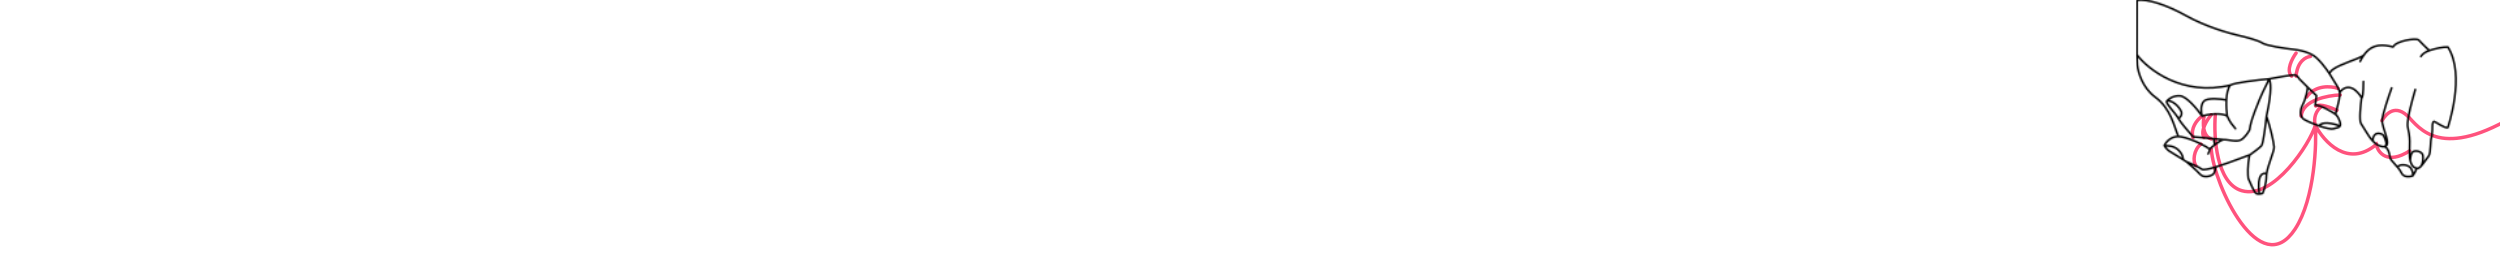 <svg width="1920" height="200" viewBox="0 0 1920 200" fill="none" xmlns="http://www.w3.org/2000/svg">
<g clip-path="url(#clip0_36_14765)">
<g filter="url(#filter0_f_36_14765)">
<path d="M1690.37 110.671C1684.62 114.938 1683.97 124.129 1686.43 127.084M1698.24 114.446C1700.32 143.168 1735.86 216.5 1762.58 175.992C1778.17 152.358 1779.16 108.373 1778.17 96.228M1778.17 96.228C1777.3 93.602 1776.86 87.169 1782.11 82.442M1778.17 96.228C1774.23 110.015 1746.17 153.507 1721.71 146.45C1702.15 140.804 1700 105.255 1701.36 88.186M1778.17 96.228C1784.63 108.756 1803.02 129.25 1824.95 110.999C1826.32 117.181 1833.35 126.821 1850.55 115.923M1692.66 89.828C1691.73 94.532 1691.55 104.5 1698.24 106.732M1698.24 88.186C1695.13 91.797 1689.64 100.331 1692.66 105.583M1690.37 89.828C1687.41 92.125 1682.07 98.493 1684.29 105.583M1794.75 84.74C1790.7 82.77 1781.78 79.356 1778.5 81.457M1797.21 72.923C1787.64 73.251 1768.26 76.96 1767.34 89.171M1795.41 67.835C1790.26 66.085 1778.27 64.98 1771.44 74.564M1763.4 40.755C1760.39 44.858 1755.49 54.147 1759.95 58.48M1774.4 43.381C1771.12 43.6 1764.32 46.926 1763.4 58.48M1829.38 92.618C1832.22 87.749 1839.77 78.837 1850.55 90.648C1861.33 102.459 1880.86 124.464 1947 78.837" stroke="#FF527D" stroke-width="2.672" stroke-linecap="round"/>
</g>
<mask id="mask0_36_14765" style="mask-type:alpha" maskUnits="userSpaceOnUse" x="1640" y="-1" width="247" height="151">
<path d="M1793.66 87.788C1794.13 85.611 1796.78 76.516 1796.98 73.031C1797.01 72.371 1796.97 71.727 1796.87 71.095M1793.66 87.788C1792.25 86.576 1780.96 79.845 1778.35 80.991C1777.79 80.99 1778.83 75.668 1779.07 73.49C1777.3 71.814 1774.68 69.312 1772.22 66.947M1793.66 87.788C1793.66 87.788 1795.07 88.758 1796.24 91.421C1797.49 94.241 1797.68 95.801 1797.18 96.753M1742.57 60.613C1748.07 59.572 1759.77 57.492 1762.6 57.496C1765.66 59.436 1764.48 58.95 1765.89 60.646C1766.51 61.391 1769.24 64.068 1772.22 66.947M1742.57 60.613C1743.82 61.825 1745.19 69.232 1740.64 89.165M1742.57 60.613C1741.93 63.032 1738.35 68.945 1735.24 76.574C1729.33 91.085 1728.38 94.955 1727.67 99.794C1726.73 101.567 1724.13 105.548 1721.3 107.287C1717.76 109.459 1711.17 107.03 1707.87 107.268M1742.57 60.613C1734 61.408 1716.08 63.48 1712.87 65.411M1740.64 89.165C1743.69 97.639 1746.27 109.5 1746.5 112.888C1746.71 115.957 1741.69 126.764 1740.74 133.448M1740.64 89.165C1739.93 96.101 1738.16 110.359 1736.84 111.906C1735.52 113.453 1730.16 117.382 1727.64 119.153M1727.64 119.153C1725.94 127.475 1726.29 134.557 1726.68 137.058C1728.09 140.448 1731.23 147.47 1732.55 148.44C1733.2 148.916 1734.18 149.023 1735.14 148.962M1727.64 119.153C1728.78 118.323 1712.75 124.903 1701.48 128.309M1679.1 124.166C1681.93 125.299 1688.29 128.051 1691.11 129.991C1692.21 130.748 1696.36 129.857 1701.48 128.309M1679.1 124.166C1678.36 123.669 1677.48 123.098 1676.51 122.49M1679.1 124.166C1681.38 126.025 1686.68 130.565 1689.69 133.861C1692.7 137.156 1698.88 135.083 1700.06 133.391C1700.06 133.391 1701.47 131.699 1701.48 128.309M1676.51 122.49C1672.14 119.739 1666.2 116.257 1665.45 115.677C1664.51 114.95 1662.94 113.173 1662.39 112.043C1664.51 111.724 1669.6 111.908 1672.99 115.204C1676.38 118.5 1676.75 121.435 1676.51 122.49ZM1662.15 111.801C1663.49 108.98 1667.96 103.678 1675.12 105.044C1684.07 106.75 1695.14 112.815 1697.02 114.512M1697.02 114.512C1697.02 115.867 1696.23 117.495 1695.84 118.14M1697.02 114.512C1699.54 112.176 1705.23 107.458 1707.87 107.268M1707.87 107.268L1700.09 106.538M1673.02 91.005C1674.52 93.912 1681.17 101.584 1684.31 105.057L1700.09 106.538M1673.02 91.005C1671.14 87.373 1662.67 78.892 1664.08 77.684M1673.02 91.005C1674.2 90.362 1676.27 88.348 1675.15 85.443C1671.86 78.905 1665.5 76.476 1664.08 77.684M1664.08 77.684C1665.19 76.233 1668.71 73.383 1673.99 73.584C1679.26 73.785 1687.64 84.008 1691.16 89.095M1691.16 89.095C1695.56 87.891 1705.59 86.212 1710.48 89.122M1691.16 89.095C1690.46 86.513 1689.76 80.624 1692.59 77.724C1695.42 74.824 1705.64 75.968 1709.88 76.78M1710.48 89.122C1713.07 94.692 1713.78 94.935 1716.83 98.811M1710.48 89.122C1709.63 83.314 1708.91 70.439 1712.87 65.411M1712.87 65.411C1675.92 74.264 1649.53 53.117 1641.14 42.054M1673 104.824C1669.71 97.279 1667.36 83.496 1655.14 74.525C1645.35 67.349 1641.97 55.228 1641.5 50.066L1641.14 42.054M1641.14 42.054L1641.2 0.301C1648.47 -1.335 1664.51 3.975 1679.02 12.127C1693.52 20.278 1711.75 25.563 1719.05 27.186C1723.84 28.241 1734.22 30.886 1737.42 33.02C1740.62 35.154 1754.46 37.157 1760.97 37.893C1765.06 38.221 1774.4 39.993 1779.11 44.452C1784.99 50.026 1788.99 56.323 1791.57 60.682C1793.77 64.381 1796.3 67.557 1796.87 71.095M1700.09 106.538C1700.33 107.665 1700.8 110.355 1700.8 111.129M1772.22 66.947C1772.15 69.124 1771.24 74.979 1768.22 80.976C1765.2 86.973 1767.74 90.574 1769.38 91.625C1772.39 93.347 1776.9 95.274 1781.16 96.731M1796.87 71.095C1799.27 67.388 1805.99 62.977 1813.7 74.991M1813.7 74.991C1814.32 75.96 1815.12 71.605 1815.13 62.651M1813.7 74.991C1812.91 80.636 1811.7 92.508 1813.2 94.833C1815.09 97.739 1819.32 104.763 1820.73 106.459C1821.22 107.045 1821.76 107.717 1822.39 108.397M1830.62 112.627C1830.62 112.627 1830.14 113.006 1827.08 111.791C1825.08 110.997 1823.58 109.684 1822.39 108.397M1830.62 112.627C1830.62 112.627 1834.24 111.893 1835.55 120.757C1836.02 123.903 1841.67 127.299 1844.49 133.111C1846.18 136.404 1850.85 135.782 1852.97 135.059M1830.62 112.627C1837.92 112.637 1828.99 98.001 1829.47 92.194C1829.85 87.548 1834.52 73.81 1836.8 67.522M1852.97 135.059C1853.21 134.172 1853.26 131.768 1851.56 129.249C1849.45 126.1 1842.85 125.773 1841.43 128.191M1852.97 135.059C1853.68 134.092 1855.28 131.577 1856.04 129.255M1856.04 129.255C1851.8 128.765 1850.86 122.956 1850.63 120.778C1850.4 118.6 1850.64 113.035 1850.65 108.437C1850.65 104.759 1849.72 99.966 1849.25 98.029C1848.84 96.335 1848.13 92.172 1854.94 68.757M1856.04 129.255C1856.51 129.256 1857.12 129.541 1858.37 128.533M1859.22 43.355C1860.49 41.252 1862.95 39.788 1865.82 38.789M1865.82 38.789C1870.61 37.121 1876.52 36.019 1879.96 36.124C1893.86 57.681 1879.88 98.073 1879.88 98.073C1877.29 98.553 1869.99 93.219 1869.28 93.218C1868.58 93.217 1868.1 95.152 1868.1 96.604C1868.1 98.056 1868.09 101.202 1867.62 104.589C1866.2 107.733 1867.13 117.172 1865.24 119.831C1863.35 122.49 1864.53 120.798 1860.99 125.632C1859.96 127.039 1859.09 127.956 1858.37 128.533M1865.82 38.789C1863.47 36.923 1858.53 31.738 1857.59 30.769C1855.73 28.854 1839.68 31.47 1838.02 36.065C1830.37 34.194 1822.31 33.169 1815.77 41.842M1812.56 47.161C1813.58 45.077 1814.65 43.319 1815.77 41.842M1815.77 41.842C1816.11 42.003 1815.39 42.906 1809.74 45.221C1802.66 48.115 1789.7 52.21 1789.22 56.565M1851.1 122.715C1851.1 120.779 1851.67 116.763 1853.94 116.185C1856.77 115.463 1859.12 116.676 1860.3 118.13C1861.47 119.583 1860.94 127.326 1858.37 128.533M1781.16 96.731C1785.9 98.353 1790.32 99.392 1791.99 98.917C1794.45 98.219 1796.48 98.064 1797.18 96.753M1781.16 96.731C1781.84 95.037 1785.99 92.67 1797.18 96.753M1822.39 108.397C1822.04 105.029 1824.12 100.359 1830.02 103.399C1831.33 104.916 1833.66 110.97 1832.14 111.799M1740.74 133.448C1740.64 134.143 1740.58 134.792 1740.58 135.384C1740.57 140.417 1738.68 146.19 1737.74 148.447C1737.14 148.652 1736.15 148.897 1735.14 148.962M1740.74 133.448C1738.02 132.292 1733.09 133.776 1735.14 148.962" stroke="black" stroke-width="1.479" stroke-linecap="round" stroke-linejoin="bevel"/>
</mask>
<g mask="url(#mask0_36_14765)">
<path d="M1718.68 253.546C1878.48 440.458 1861.18 548.041 1832.56 578.468L1874.88 578.506C1965.89 362.605 1743.21 260.081 1692.25 133.191C1660.29 53.605 1738.13 -12.852 1741.79 -12.848L1640.45 -12.941L1640.28 186.334C1640.28 186.334 1661.24 186.354 1718.68 253.546Z" fill="black"/>
<path d="M1833.77 578.829L1802.95 578.801C1834.47 444.242 1814.78 369.113 1722.46 220.033C1649.19 106.533 1686.07 19.549 1713.67 -9.755L1772.94 -9.701C1750.56 4.126 1702.34 92.395 1767.6 193.401C1861.55 338.804 1856.5 553.557 1833.77 578.829Z" fill="black"/>
<path d="M1865.85 578.765L1826.54 578.729C1852.38 537.978 1849.6 344.218 1751.28 218.19C1675.86 104.127 1713.81 16.714 1742.22 -12.735L1803.23 -12.679C1780.2 1.215 1730.56 89.92 1797.74 191.428C1894.44 337.553 1889.24 553.368 1865.85 578.765Z" fill="black"/>
<path d="M1918.88 578.765L1879.57 578.729C1905.41 537.978 1902.63 344.218 1804.31 218.19C1728.89 104.127 1766.84 16.714 1795.25 -12.735L1856.26 -12.679C1833.23 1.215 1783.6 89.92 1850.77 191.428C1947.47 337.553 1942.28 553.368 1918.88 578.765Z" fill="black"/>
<path d="M1949.09 585.554L1915.11 585.523C1937.45 544.768 1935.06 351.01 1850.08 224.993C1784.9 110.939 1817.72 23.522 1842.28 -5.93L1895.02 -5.883C1875.11 8.015 1832.2 96.726 1890.25 198.226C1973.83 344.338 1969.31 560.154 1949.09 585.554Z" fill="black"/>
<path d="M2024.21 593.949L1984.83 595.343C2009.32 553.877 1860.78 137.649 1856.74 134.138C1820.7 86.695 1842.76 64.996 1870.21 34.677L1941.23 8.046C1918.64 22.701 1871.95 112.722 1942.72 211.227C2044.59 353.029 2046.78 567.842 2024.21 593.949Z" fill="black"/>
</g>
</g>
<defs>
<filter id="filter0_f_36_14765" x="1681.37" y="38.362" width="268.025" height="151.951" filterUnits="userSpaceOnUse" color-interpolation-filters="sRGB">
<feFlood flood-opacity="0" result="BackgroundImageFix"/>
<feBlend mode="normal" in="SourceGraphic" in2="BackgroundImageFix" result="shape"/>
<feGaussianBlur stdDeviation="0.529" result="effect1_foregroundBlur_36_14765"/>
</filter>
<clipPath id="clip0_36_14765">
<rect width="1920" height="200" fill="white"/>
</clipPath>
</defs>
</svg>
